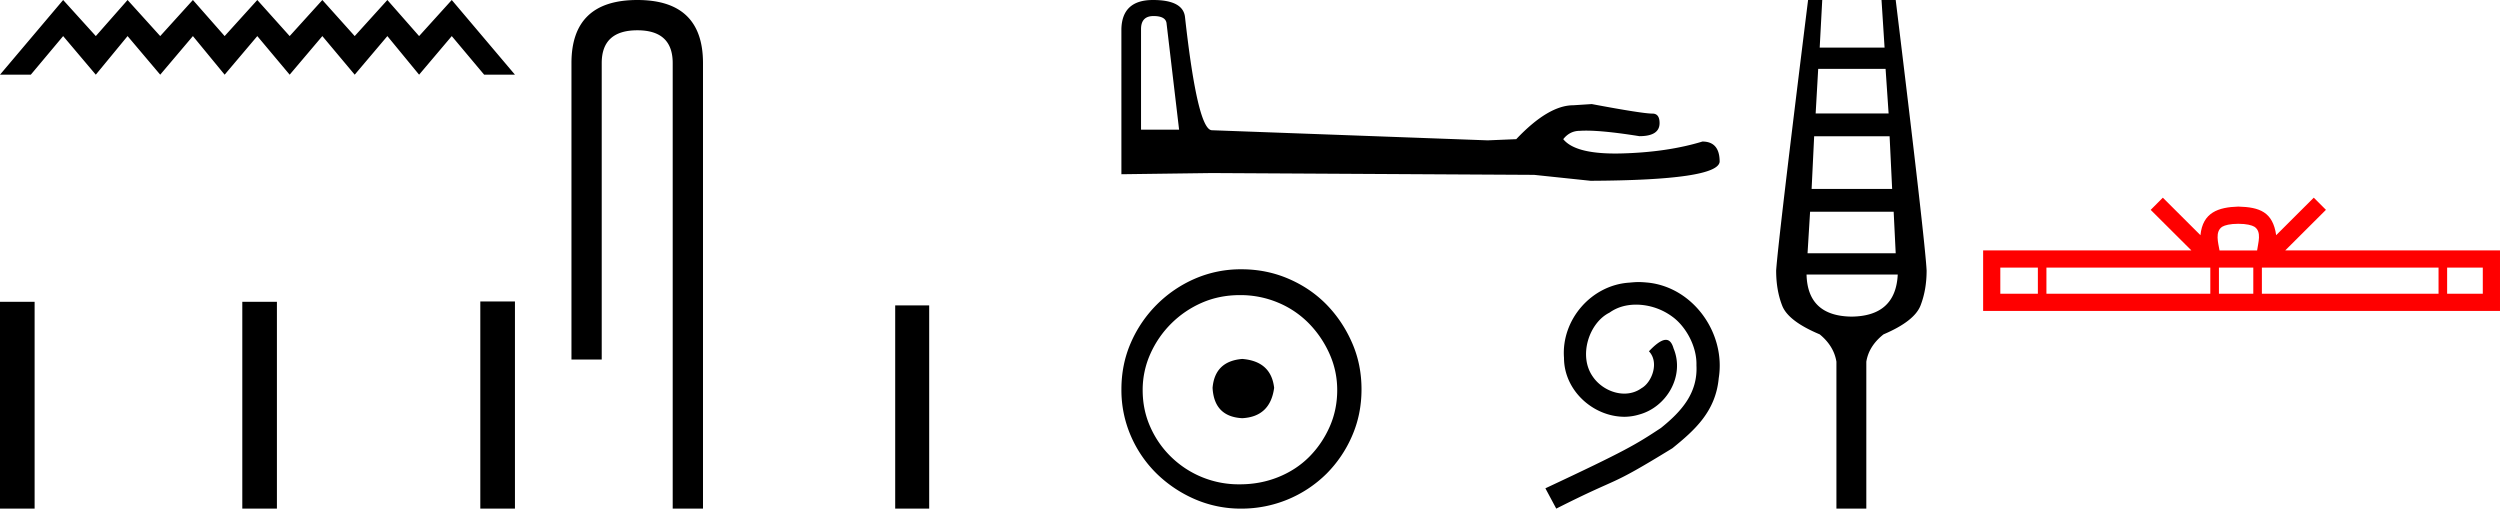 <svg xmlns="http://www.w3.org/2000/svg" width="88.475" height="18"><path d="M79.214 7.92c-.296 0-.475.05-.567.103-.27.171-.141.583-.098.84h1.33c.032-.263.177-.664-.098-.84-.092-.053-.27-.103-.567-.103zm7.39 1.551v.924h1.262v-.924zm-6.556 0v.924H86.3v-.924zm-1.52 0v.924h1.216v-.924zm-6.105 0v.924h5.8v-.924zm-1.632 0v.924h1.329v-.924zm11.094-2.475l.43.43-1.44 1.436h7.6v2.142H70.183V8.862h7.37l-1.44-1.435.43-.431 1.331 1.327c.08-.805.631-.99 1.34-1.012.757.02 1.222.191 1.34 1.012l1.33-1.327z" fill="red"/><path d="M64.346 2.438l-.09 1.578h2.582l-.107-1.578zm-.143 2.385l-.09 1.864h2.85l-.09-1.864zm-.144 2.671l-.09 1.47h3.12l-.072-1.47zm-.125 2.223q.036 1.47 1.595 1.488 1.56-.018 1.632-1.488zM67.089 0q1.04 8.516 1.094 9.574 0 .681-.215 1.237-.216.556-1.31 1.022-.52.412-.609.968V18h-1.058v-5.2q-.09-.555-.591-.967-1.112-.466-1.327-1.013-.215-.547-.215-1.246.072-1.058 1.13-9.574h.501l-.09 1.685h2.296L66.587 0zM40.823.568q-.442 0-.442.463v3.557h1.347L41.286.842q-.02-.274-.463-.274zM40.803 0q1.072 0 1.135.61.442 3.978.948 3.999l9.764.358 1.01-.042q1.137-1.2 2.02-1.2l.653-.042q1.79.337 2.147.337.252 0 .252.336 0 .463-.715.463-1.229-.196-1.885-.196-.12 0-.22.007-.357 0-.589.295.41.508 1.837.508.11 0 .226-.003 1.62-.042 2.862-.421.61 0 .61.715-.063.653-4.567.674l-2-.21-11.405-.064-3.2.042V1.031Q39.709 0 40.803 0zM57.992 9.982c.111 0 .223.01.334.02 1.61.172 2.754 1.802 2.5 3.381-.11 1.175-.84 1.833-1.64 2.48-2.379 1.459-1.71.922-4.11 2.137l-.385-.719c2.855-1.336 3.2-1.549 4.09-2.136.73-.587 1.307-1.235 1.256-2.217.02-.679-.385-1.377-.84-1.711a2.186 2.186 0 00-1.286-.436c-.344 0-.668.081-.952.284-.719.354-1.113 1.529-.587 2.268.243.354.678.597 1.114.597.212 0 .425-.06.607-.192.365-.203.638-.911.263-1.306.173-.183.415-.405.598-.405.121 0 .212.09.273.303.405.972-.243 2.076-1.215 2.34a1.83 1.83 0 01-.516.08c-1.114 0-2.146-.931-2.146-2.085-.102-1.347.971-2.582 2.318-2.663.101-.01.213-.02.324-.02zM43.962 12.703c.681.054 1.058.394 1.13 1.022-.09.68-.467 1.04-1.13 1.075-.663-.036-1.013-.394-1.049-1.075.054-.628.404-.968 1.05-1.022zm-.08-2.259c-.485 0-.933.09-1.345.269a3.545 3.545 0 00-1.828 1.815 3.11 3.11 0 00-.27 1.277c0 .466.09.901.27 1.304.179.404.425.758.739 1.063a3.422 3.422 0 002.433.968c.484 0 .937-.086 1.358-.256.422-.17.785-.408 1.09-.712.304-.305.546-.66.725-1.063.18-.403.27-.838.27-1.304 0-.448-.09-.874-.27-1.277a3.67 3.67 0 00-.726-1.076 3.302 3.302 0 00-1.089-.739 3.431 3.431 0 00-1.358-.269zm.053-.914c.592 0 1.147.112 1.667.336.52.224.968.529 1.345.914.376.386.676.834.9 1.345.225.51.337 1.062.337 1.653 0 .592-.112 1.143-.336 1.654a4.31 4.31 0 01-.901 1.331A4.267 4.267 0 0143.935 18a4.071 4.071 0 01-1.654-.336 4.48 4.48 0 01-1.344-.9 4.195 4.195 0 01-.914-1.332 4.071 4.071 0 01-.336-1.654c0-.591.112-1.142.336-1.653a4.358 4.358 0 012.258-2.259 4.071 4.071 0 011.654-.336zM32.884 10.808V18h-1.203v-7.192zM22.556 0q2.323 0 2.323 2.232V18h-1.072V2.232q0-1.16-1.25-1.16-1.262 0-1.262 1.16v10.492h-1.071V2.232Q20.224 0 22.556 0zM15.988 0l2.236 2.643h-1.09l-1.146-1.366-1.156 1.366-1.123-1.366-1.156 1.366-1.145-1.366-1.157 1.366-1.145-1.366L7.95 2.643 6.827 1.277 5.67 2.643 4.515 1.277 3.39 2.643 2.235 1.277 1.09 2.643H0L2.235 0l1.156 1.277L4.515 0 5.67 1.277 6.827 0 7.95 1.277 9.106 0l1.145 1.277L11.408 0l1.145 1.277L13.709 0l1.123 1.277L15.988 0zM18.224 10.67V18h-1.226v-7.33zm-8.424.01V18H8.575v-7.32zm-8.575 0V18H0v-7.32z"/></svg>